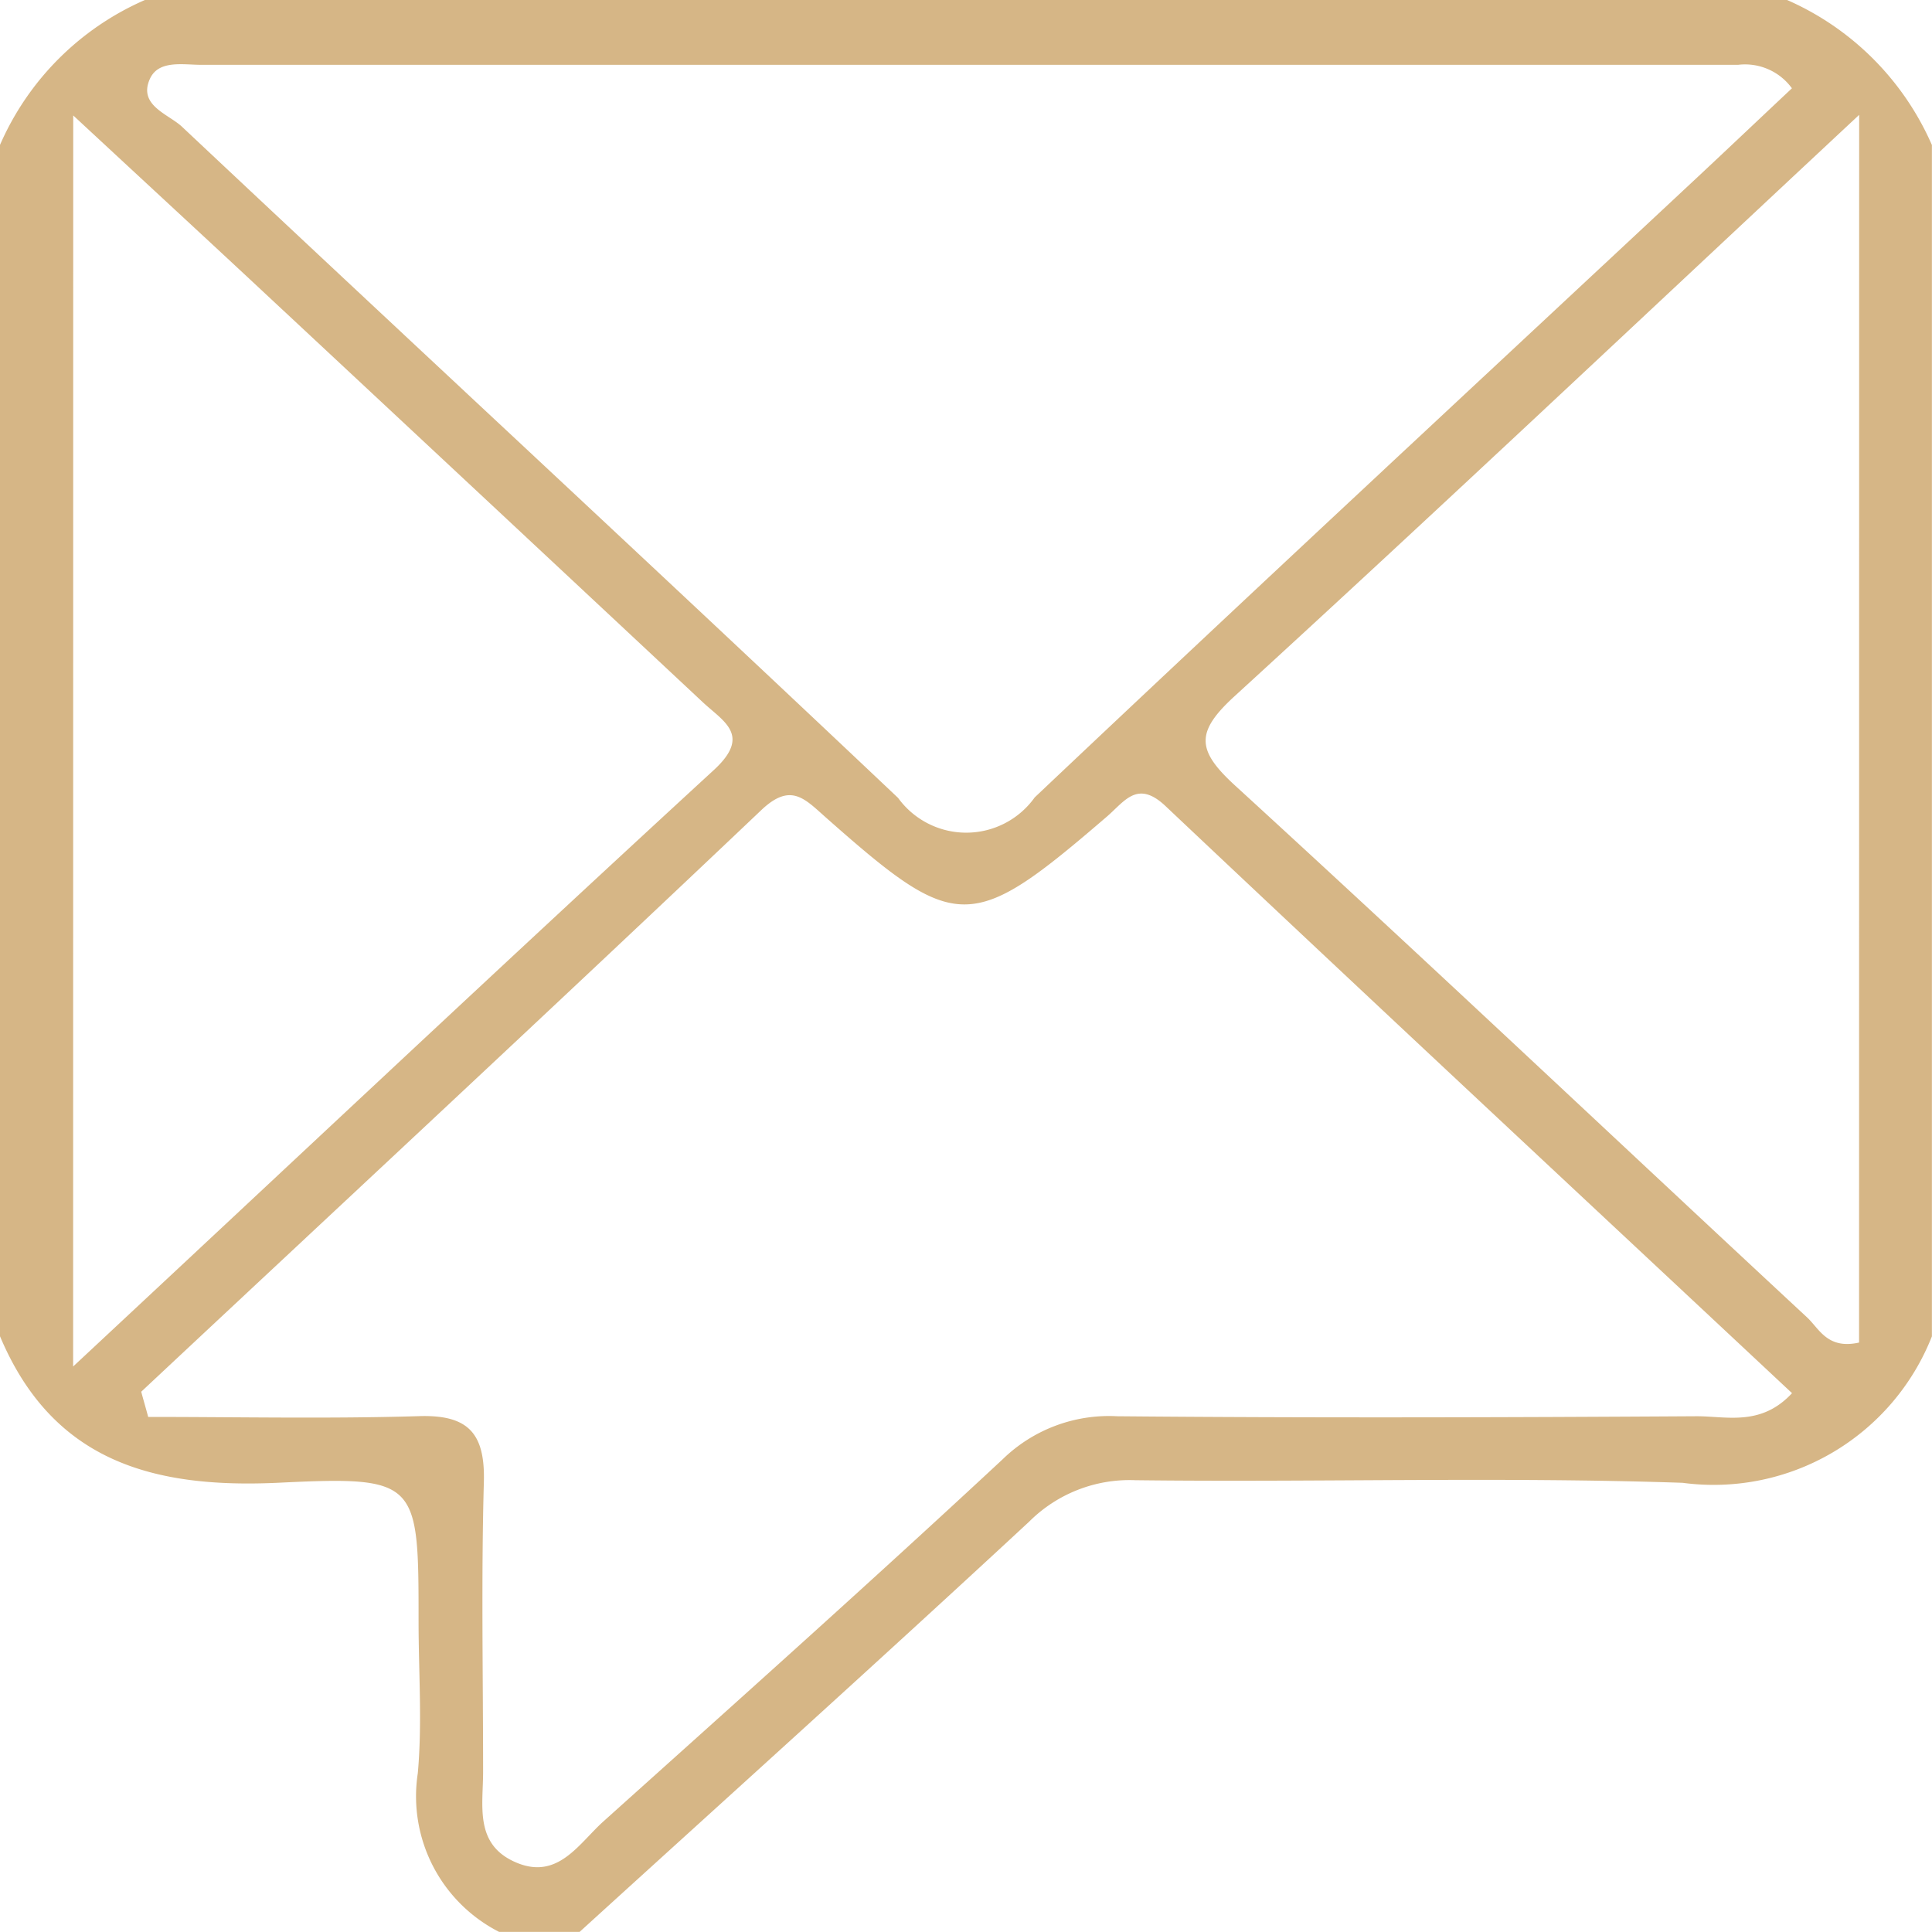 <svg xmlns="http://www.w3.org/2000/svg" width="20" height="20" viewBox="0 0 20 20">
  <path id="mail" d="M256.93,361.32h-17a2.9,2.9,0,0,0-1.5,1.5v12.333c.547,1.3,1.592,1.578,2.889,1.516,1.443-.07,1.444-.017,1.444,1.436,0,.524.039,1.051-.008,1.572a1.575,1.575,0,0,0,.842,1.642h.833c1.553-1.413,3.113-2.818,4.653-4.246a1.47,1.47,0,0,1,1.1-.43c1.888.023,3.779-.037,5.665.027a2.429,2.429,0,0,0,2.581-1.516V362.821A2.912,2.912,0,0,0,256.93,361.32Zm-16.949.818c.089-.2.343-.147.531-.147q7.956,0,15.911,0a.6.6,0,0,1,.557.243c-.31.291-.606.572-.905.852-2.313,2.161-4.634,4.313-6.934,6.489a.871.871,0,0,1-1.414.005c-2.46-2.328-4.947-4.629-7.414-6.949C240.172,362.5,239.859,362.411,239.981,362.138Zm-.793.377c.795.738,1.438,1.331,2.075,1.926q2.224,2.074,4.443,4.149c.214.2.505.34.115.7-2.162,1.988-4.3,4-6.634,6.176Zm16.8,13.466c-2,.012-3.995.018-5.993,0a1.576,1.576,0,0,0-1.185.445c-1.362,1.267-2.748,2.505-4.131,3.747-.256.229-.472.613-.907.427s-.34-.587-.341-.942c0-1-.02-2,.008-3,.013-.505-.166-.695-.675-.678-.932.028-1.864.008-2.8.008-.023-.087-.049-.174-.072-.261,2.142-2.005,4.29-4,6.418-6.02.306-.291.449-.119.671.077,1.357,1.2,1.5,1.2,2.909-.012.184-.159.315-.382.606-.107,2.152,2.032,4.318,4.049,6.485,6.077C256.658,376.09,256.3,375.979,255.988,375.981Zm1.687-.763c-.33.074-.413-.146-.541-.263-1.973-1.833-3.928-3.682-5.915-5.5-.405-.37-.417-.557,0-.936,2.105-1.925,4.181-3.886,6.457-6.01Z" transform="translate(-238.43 -361.32)" fill="#d6b686"/>
</svg>

